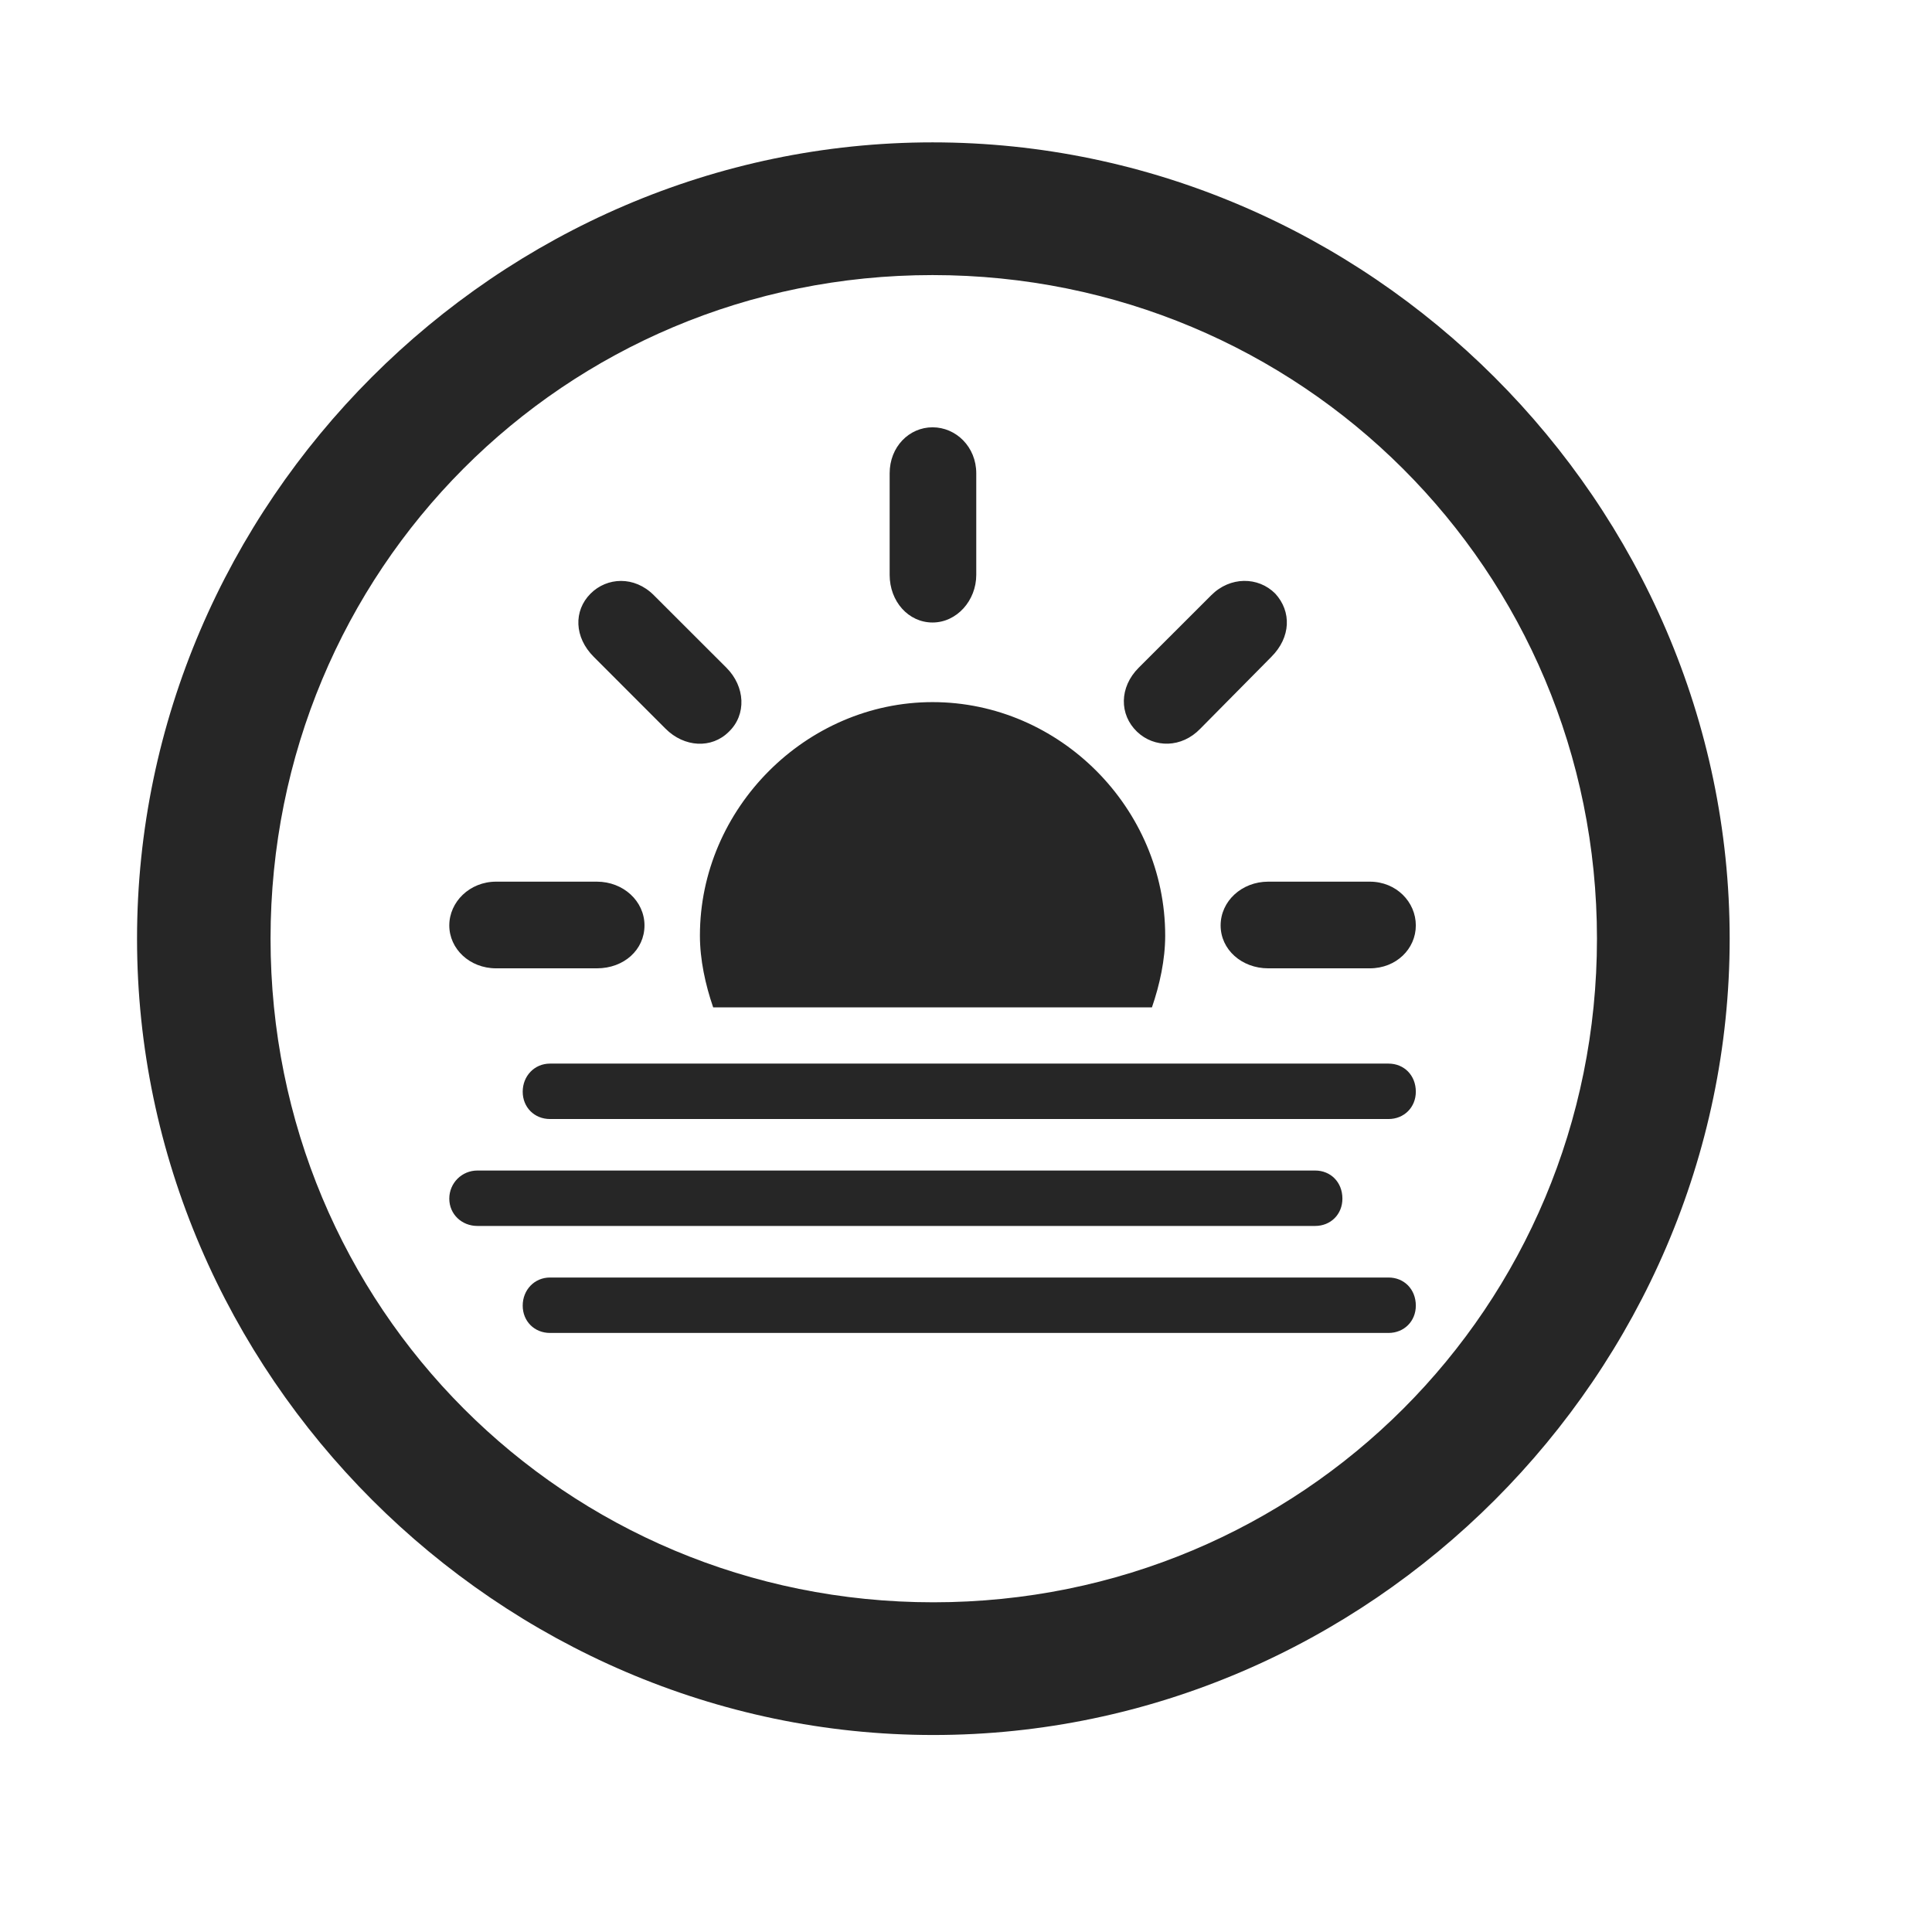 <svg width="29" height="29" viewBox="0 0 29 29" fill="currentColor" xmlns="http://www.w3.org/2000/svg">
<g clip-path="url(#clip0_2207_33639)">
<path d="M14.01 26.043C20.549 26.043 25.963 20.617 25.963 14.09C25.963 7.551 20.537 2.137 13.998 2.137C7.471 2.137 2.057 7.551 2.057 14.09C2.057 20.617 7.482 26.043 14.01 26.043ZM14.01 24.051C8.479 24.051 4.061 19.621 4.061 14.09C4.061 8.559 8.467 4.129 13.998 4.129C19.529 4.129 23.971 8.559 23.971 14.09C23.971 19.621 19.541 24.051 14.01 24.051Z" fill="currentColor" fill-opacity="0.85"/>
<path d="M9.674 13.891C9.674 13.527 9.357 13.234 8.959 13.234H7.447C7.049 13.234 6.744 13.539 6.744 13.891C6.744 14.242 7.049 14.535 7.447 14.535H8.959C9.369 14.535 9.674 14.254 9.674 13.891ZM10.94 10.984C11.209 10.727 11.186 10.305 10.904 10.023L9.814 8.934C9.521 8.641 9.111 8.664 8.865 8.91C8.607 9.168 8.619 9.566 8.912 9.859L9.99 10.938C10.271 11.219 10.682 11.242 10.94 10.984ZM13.998 9.344C14.361 9.344 14.654 9.016 14.654 8.629V7.105C14.654 6.707 14.35 6.414 13.998 6.414C13.646 6.414 13.354 6.707 13.354 7.105V8.629C13.354 9.027 13.635 9.344 13.998 9.344ZM17.068 10.984C17.326 11.23 17.736 11.23 18.017 10.938L19.084 9.859C19.377 9.566 19.389 9.18 19.142 8.91C18.885 8.652 18.463 8.652 18.182 8.934L17.092 10.023C16.799 10.316 16.799 10.727 17.068 10.984ZM18.322 13.891C18.322 14.254 18.639 14.535 19.037 14.535H20.561C20.959 14.535 21.252 14.242 21.252 13.891C21.252 13.539 20.959 13.234 20.561 13.234H19.037C18.639 13.234 18.322 13.527 18.322 13.891ZM10.705 15.121H17.291C17.408 14.781 17.49 14.406 17.49 14.043C17.49 12.133 15.908 10.539 13.998 10.539C12.1 10.539 10.506 12.133 10.506 14.043C10.506 14.406 10.588 14.781 10.705 15.121ZM8.256 16.797H20.842C21.076 16.797 21.252 16.621 21.252 16.387C21.252 16.141 21.076 15.965 20.842 15.965H8.256C8.021 15.965 7.846 16.152 7.846 16.387C7.846 16.621 8.021 16.797 8.256 16.797ZM7.166 18.402H19.74C19.975 18.402 20.15 18.227 20.15 17.992C20.15 17.746 19.975 17.57 19.74 17.57H7.166C6.932 17.57 6.744 17.758 6.744 17.992C6.744 18.227 6.932 18.402 7.166 18.402ZM8.256 20.008H20.842C21.076 20.008 21.252 19.832 21.252 19.598C21.252 19.352 21.076 19.176 20.842 19.176H8.256C8.021 19.176 7.846 19.363 7.846 19.598C7.846 19.832 8.021 20.008 8.256 20.008Z" fill="currentColor" fill-opacity="0.85"/>
</g>
<defs>
<clipPath id="clip0_2207_33639">
<rect width="23.906" height="23.918" fill="currentColor" transform="translate(2.057 2.137)"/>
</clipPath>
</defs>
</svg>
